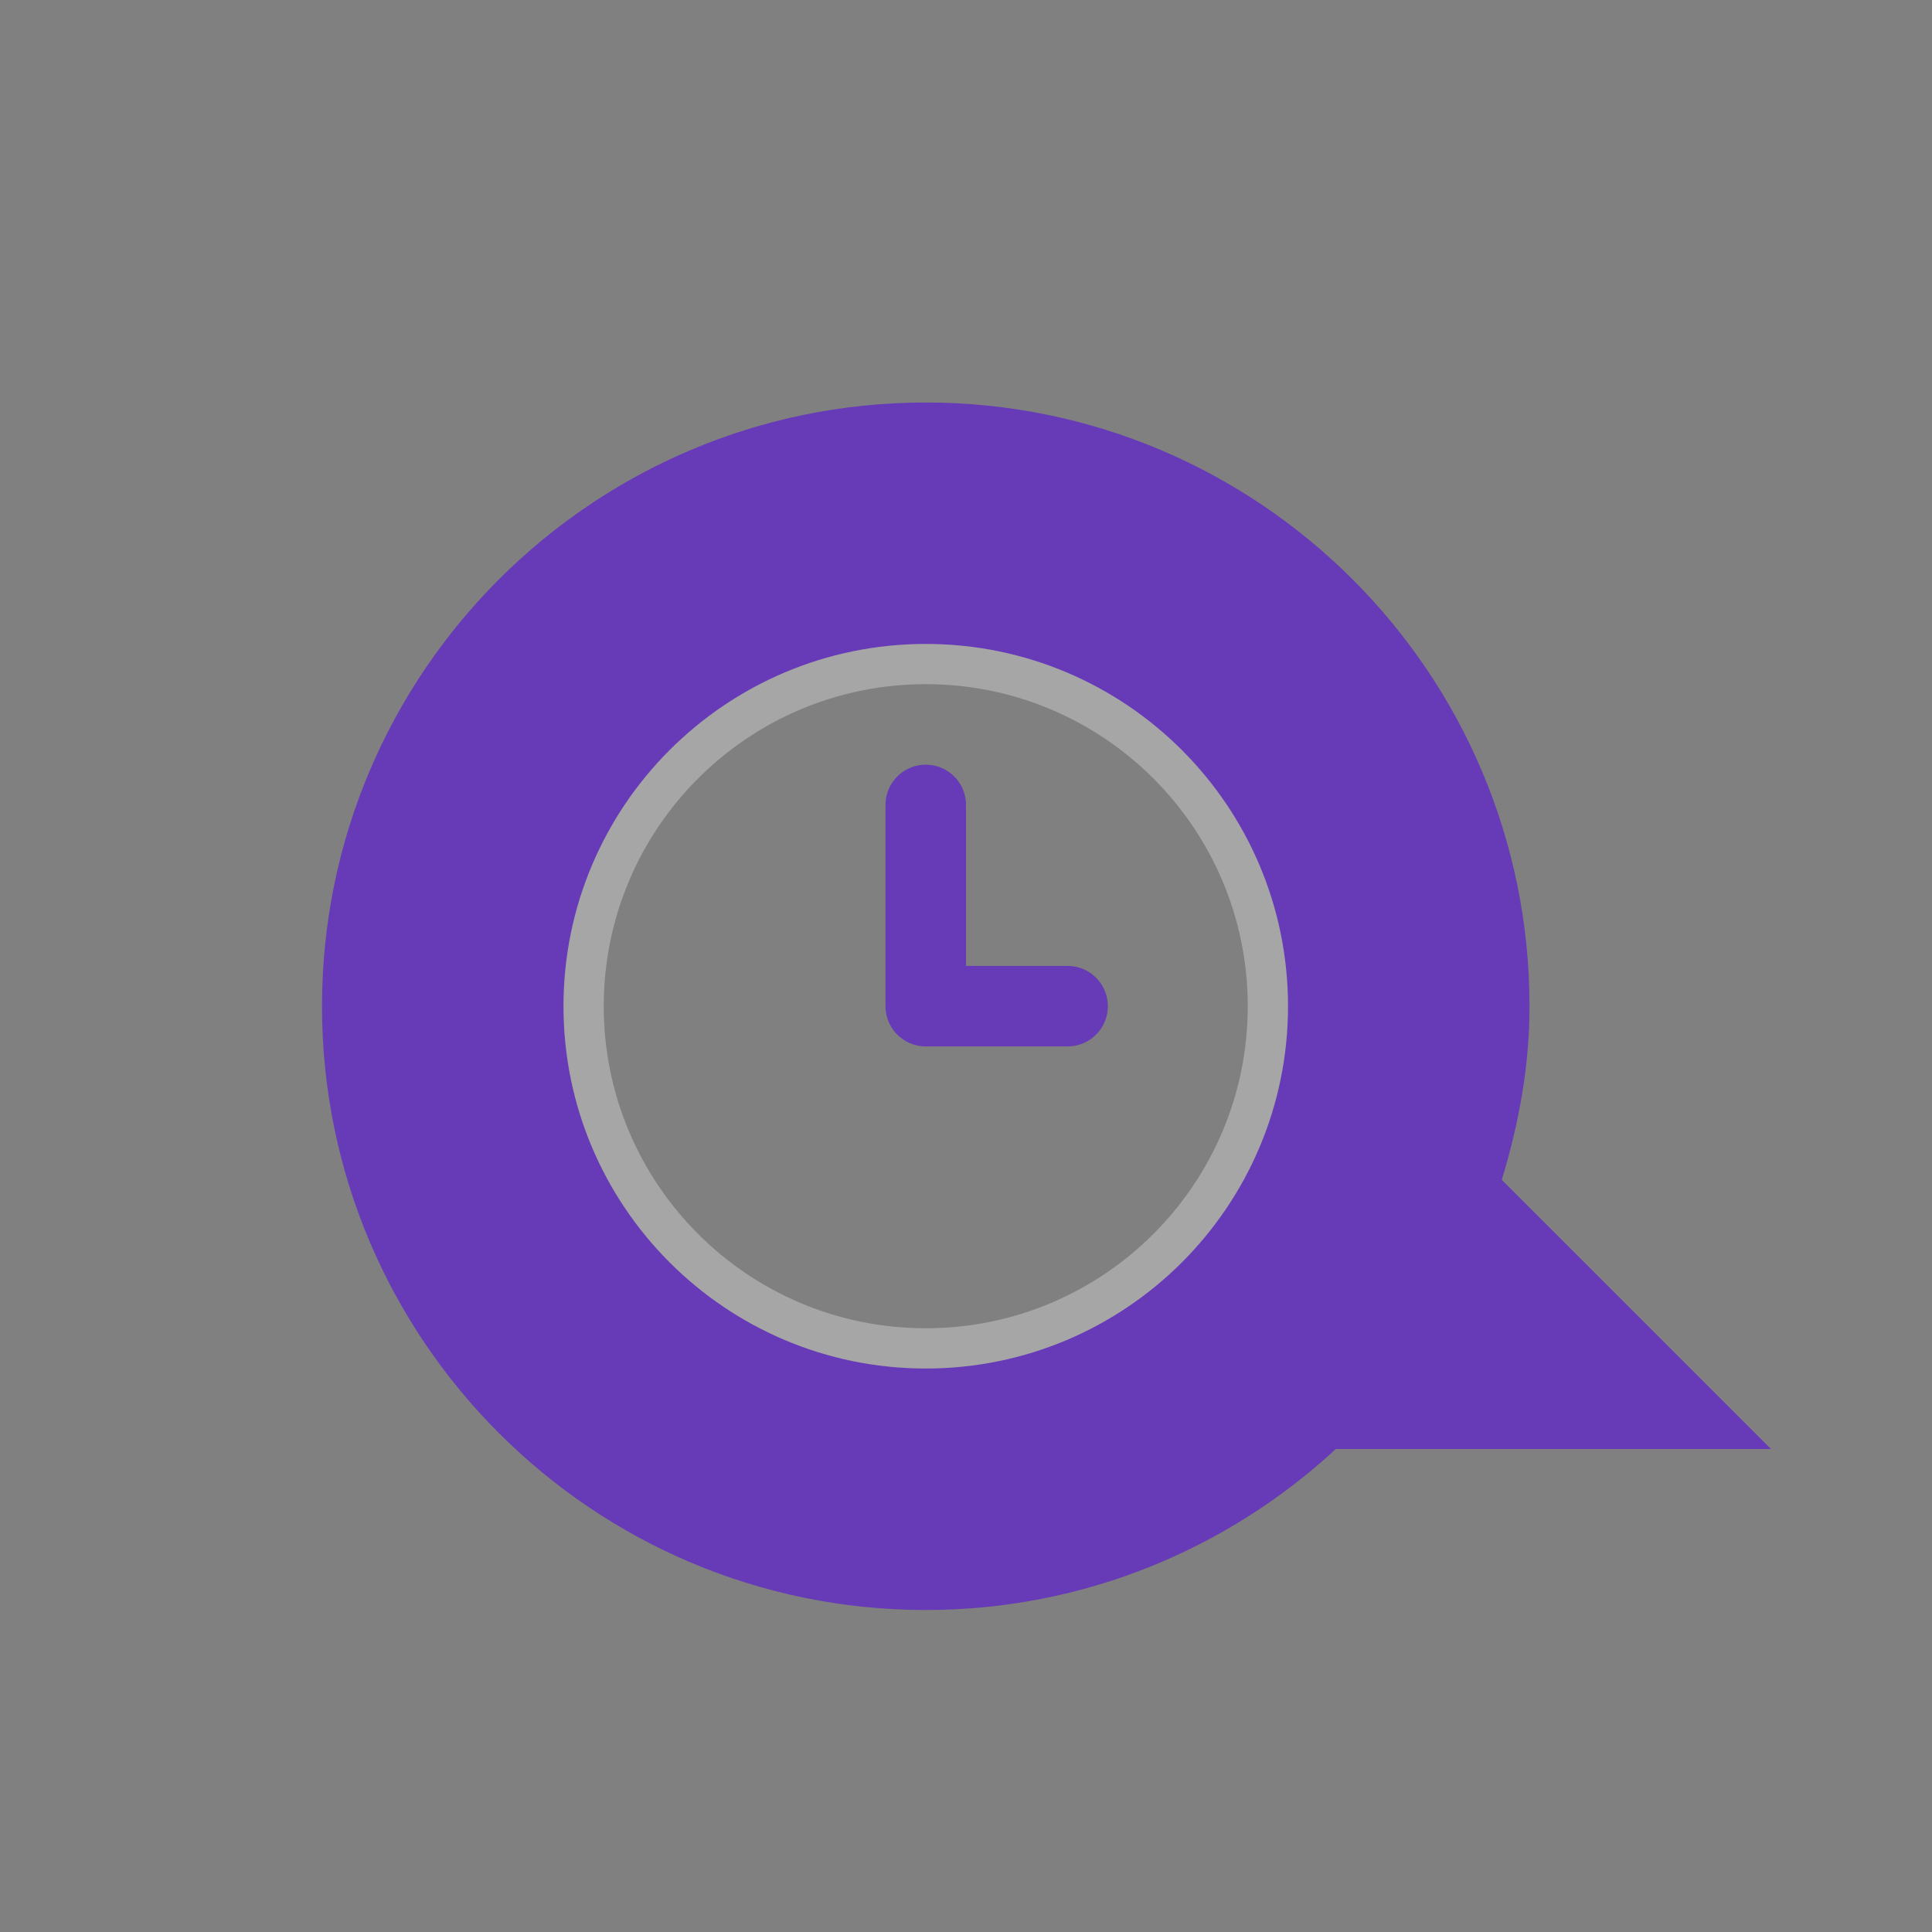 <?xml version="1.0" encoding="UTF-8" standalone="no"?>
<!-- Created with Inkscape (http://www.inkscape.org/) -->

<svg
   xmlns:dc="http://purl.org/dc/elements/1.1/"
   xmlns:cc="http://creativecommons.org/ns#"
   xmlns:rdf="http://www.w3.org/1999/02/22-rdf-syntax-ns#"
   xmlns:svg="http://www.w3.org/2000/svg"
   xmlns="http://www.w3.org/2000/svg"
   xmlns:sodipodi="http://sodipodi.sourceforge.net/DTD/sodipodi-0.dtd"
   xmlns:inkscape="http://www.inkscape.org/namespaces/inkscape"
   version="1.0"
   width="24"
   height="24"
   id="svg2816"
   style="display:inline"
   inkscape:version="0.91 r13725"
   sodipodi:docname="user-idle-panel.svg">
  <rect width="100%" height="100%" fill="#808080" stroke="none"/>
  <sodipodi:namedview
     pagecolor="#ffffff"
     bordercolor="#666666"
     borderopacity="1"
     objecttolerance="10"
     gridtolerance="10"
     guidetolerance="10"
     inkscape:pageopacity="0"
     inkscape:pageshadow="2"
     inkscape:window-width="1366"
     inkscape:window-height="713"
     id="namedview8"
     showgrid="false"
     inkscape:zoom="27.6706318984375"
     inkscape:cx="10.60924288938308"
     inkscape:cy="5.217696199086986"
     inkscape:window-x="0"
     inkscape:window-y="30"
     inkscape:window-maximized="1"
     inkscape:current-layer="svg2816" />
  <defs
     id="defs2818" />
  <path
     d="M 11.5,5 C 7.36,5 4,8.36 4,12.5 c 0,4.14 3.36,7.5 7.5,7.5 1.965,0 3.756,-0.762 5.094,-2 L 22,18 18.656,14.656 C 18.864,13.969 19,13.255 19,12.5 19,8.36 15.64,5 11.5,5 z m 0,3 C 13.984,8 16,10.016 16,12.5 16,14.984 13.984,17 11.5,17 9.016,17 7,14.984 7,12.5 7,10.016 9.016,8 11.5,8 z"
     id="path2396"
     style="fill:#673AB7;fill-opacity:1;fill-rule:evenodd;stroke:none;stroke-width:1;marker:none;visibility:visible;display:inline;overflow:visible;enable-background:accumulate"
     inkscape:connector-curvature="0" />
  <path
     d="m 13.262,12.499 -1.762,0 0,-2.5"
     id="path2817"
     style="fill:none;stroke:#673AB7;stroke-width:1px;stroke-linecap:round;stroke-linejoin:round;stroke-opacity:1;display:inline"
     inkscape:connector-curvature="0" />
  <path
     d="M 15.75,12.499 C 15.75,14.847 13.847,16.75 11.5,16.75 9.153,16.75 7.25,14.847 7.25,12.499 7.25,10.152 9.153,8.249 11.5,8.249 c 2.347,0 4.25,1.903 4.25,4.251 z"
     id="path3208"
     style="opacity:0.3;fill:none;stroke:#ffffff;stroke-width:0.5;stroke-linecap:round;stroke-linejoin:miter;stroke-miterlimit:4;stroke-opacity:1;stroke-dasharray:none;stroke-dashoffset:0;marker:none;visibility:visible;display:inline;overflow:visible;enable-background:accumulate"
     inkscape:connector-curvature="0" />
</svg>
